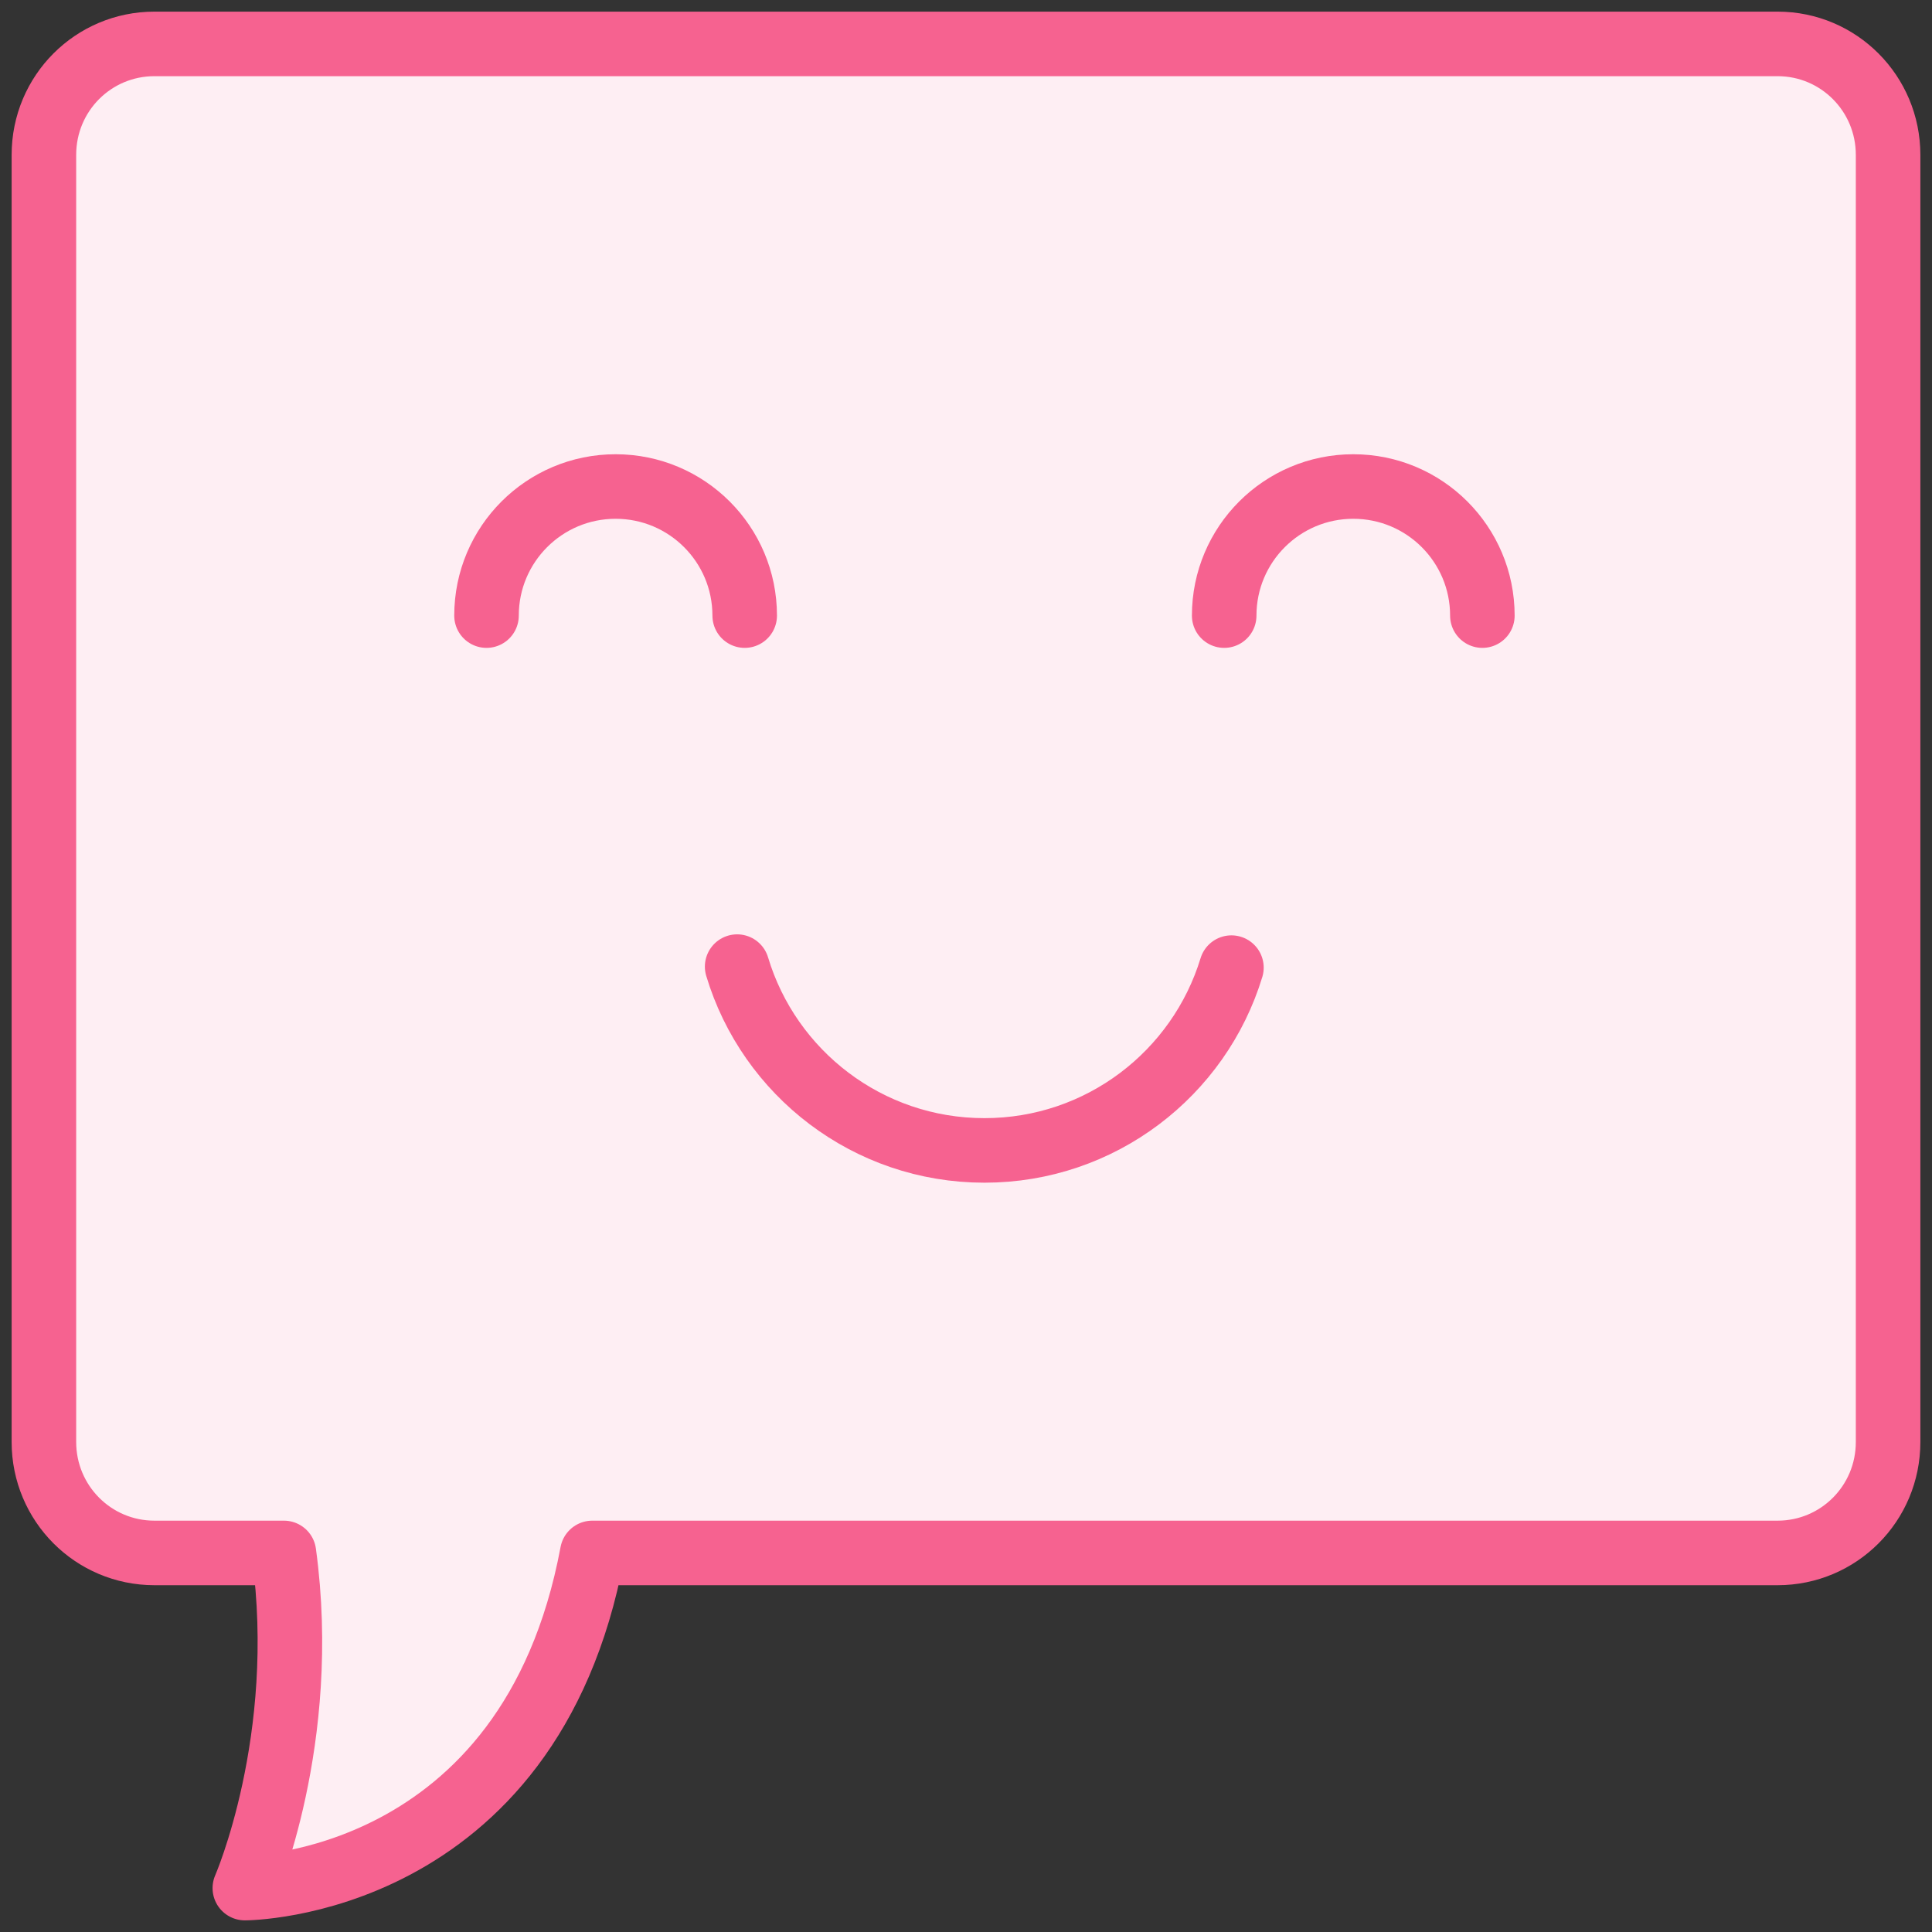 <?xml version="1.0" encoding="UTF-8" standalone="no"?>
<svg width="44px" height="44px" viewBox="0 0 44 44" version="1.1" xmlns="http://www.w3.org/2000/svg" xmlns:xlink="http://www.w3.org/1999/xlink">
    <rect x="0" y="0" width="44" height="44" fill="#333333" stroke="none"/>
    <!-- Generator: Sketch 40.3 (33839) - http://www.bohemiancoding.com/sketch -->
    <title>18-communications-speech-bubble-smile</title>
    <desc>Created with Sketch.</desc>
    <defs></defs>
    <g id="Page-1" stroke="none" stroke-width="1" fill="none" fill-rule="evenodd" stroke-linecap="round" stroke-linejoin="round">
        <g id="Product" transform="translate(-896, -2009)" stroke="#F66290" stroke-width="1.47">
            <g id="18-communications-speech-bubble-smile" transform="translate(897, 2010)">
                <path d="M36.534,34.367 L39.483,34.367 C40.877,34.367 42,33.236 42,31.84 L42,2.527 C42,1.124 40.873,0 39.483,0 L2.517,0 C1.123,0 0,1.131 0,2.527 L0,31.84 C0,33.243 1.127,34.367 2.517,34.367 L29.511,34.367 C30.937,42 37.424,42 37.424,42 C37.424,42 35.951,38.632 36.534,34.367 Z" id="Layer-1" fill="#FEEEF3" transform="translate(21, 21) scale(-1, 1) translate(-21, -21) "></path>
                <path d="M15.96,13.02 C15.96,11.396 14.644,10.08 13.02,10.08 C11.396,10.08 10.08,11.396 10.08,13.02" id="Layer-2"></path>
                <path d="M32.76,13.02 C32.76,11.396 31.444,10.08 29.82,10.08 C28.196,10.08 26.88,11.396 26.88,13.02" id="Layer-3"></path>
                <path d="M27.045,21.037 C26.311,23.447 24.07,25.2 21.42,25.2 C18.762,25.2 16.515,23.436 15.788,21.014" id="Layer-4"></path>
            </g>
        </g>
    </g>
</svg>